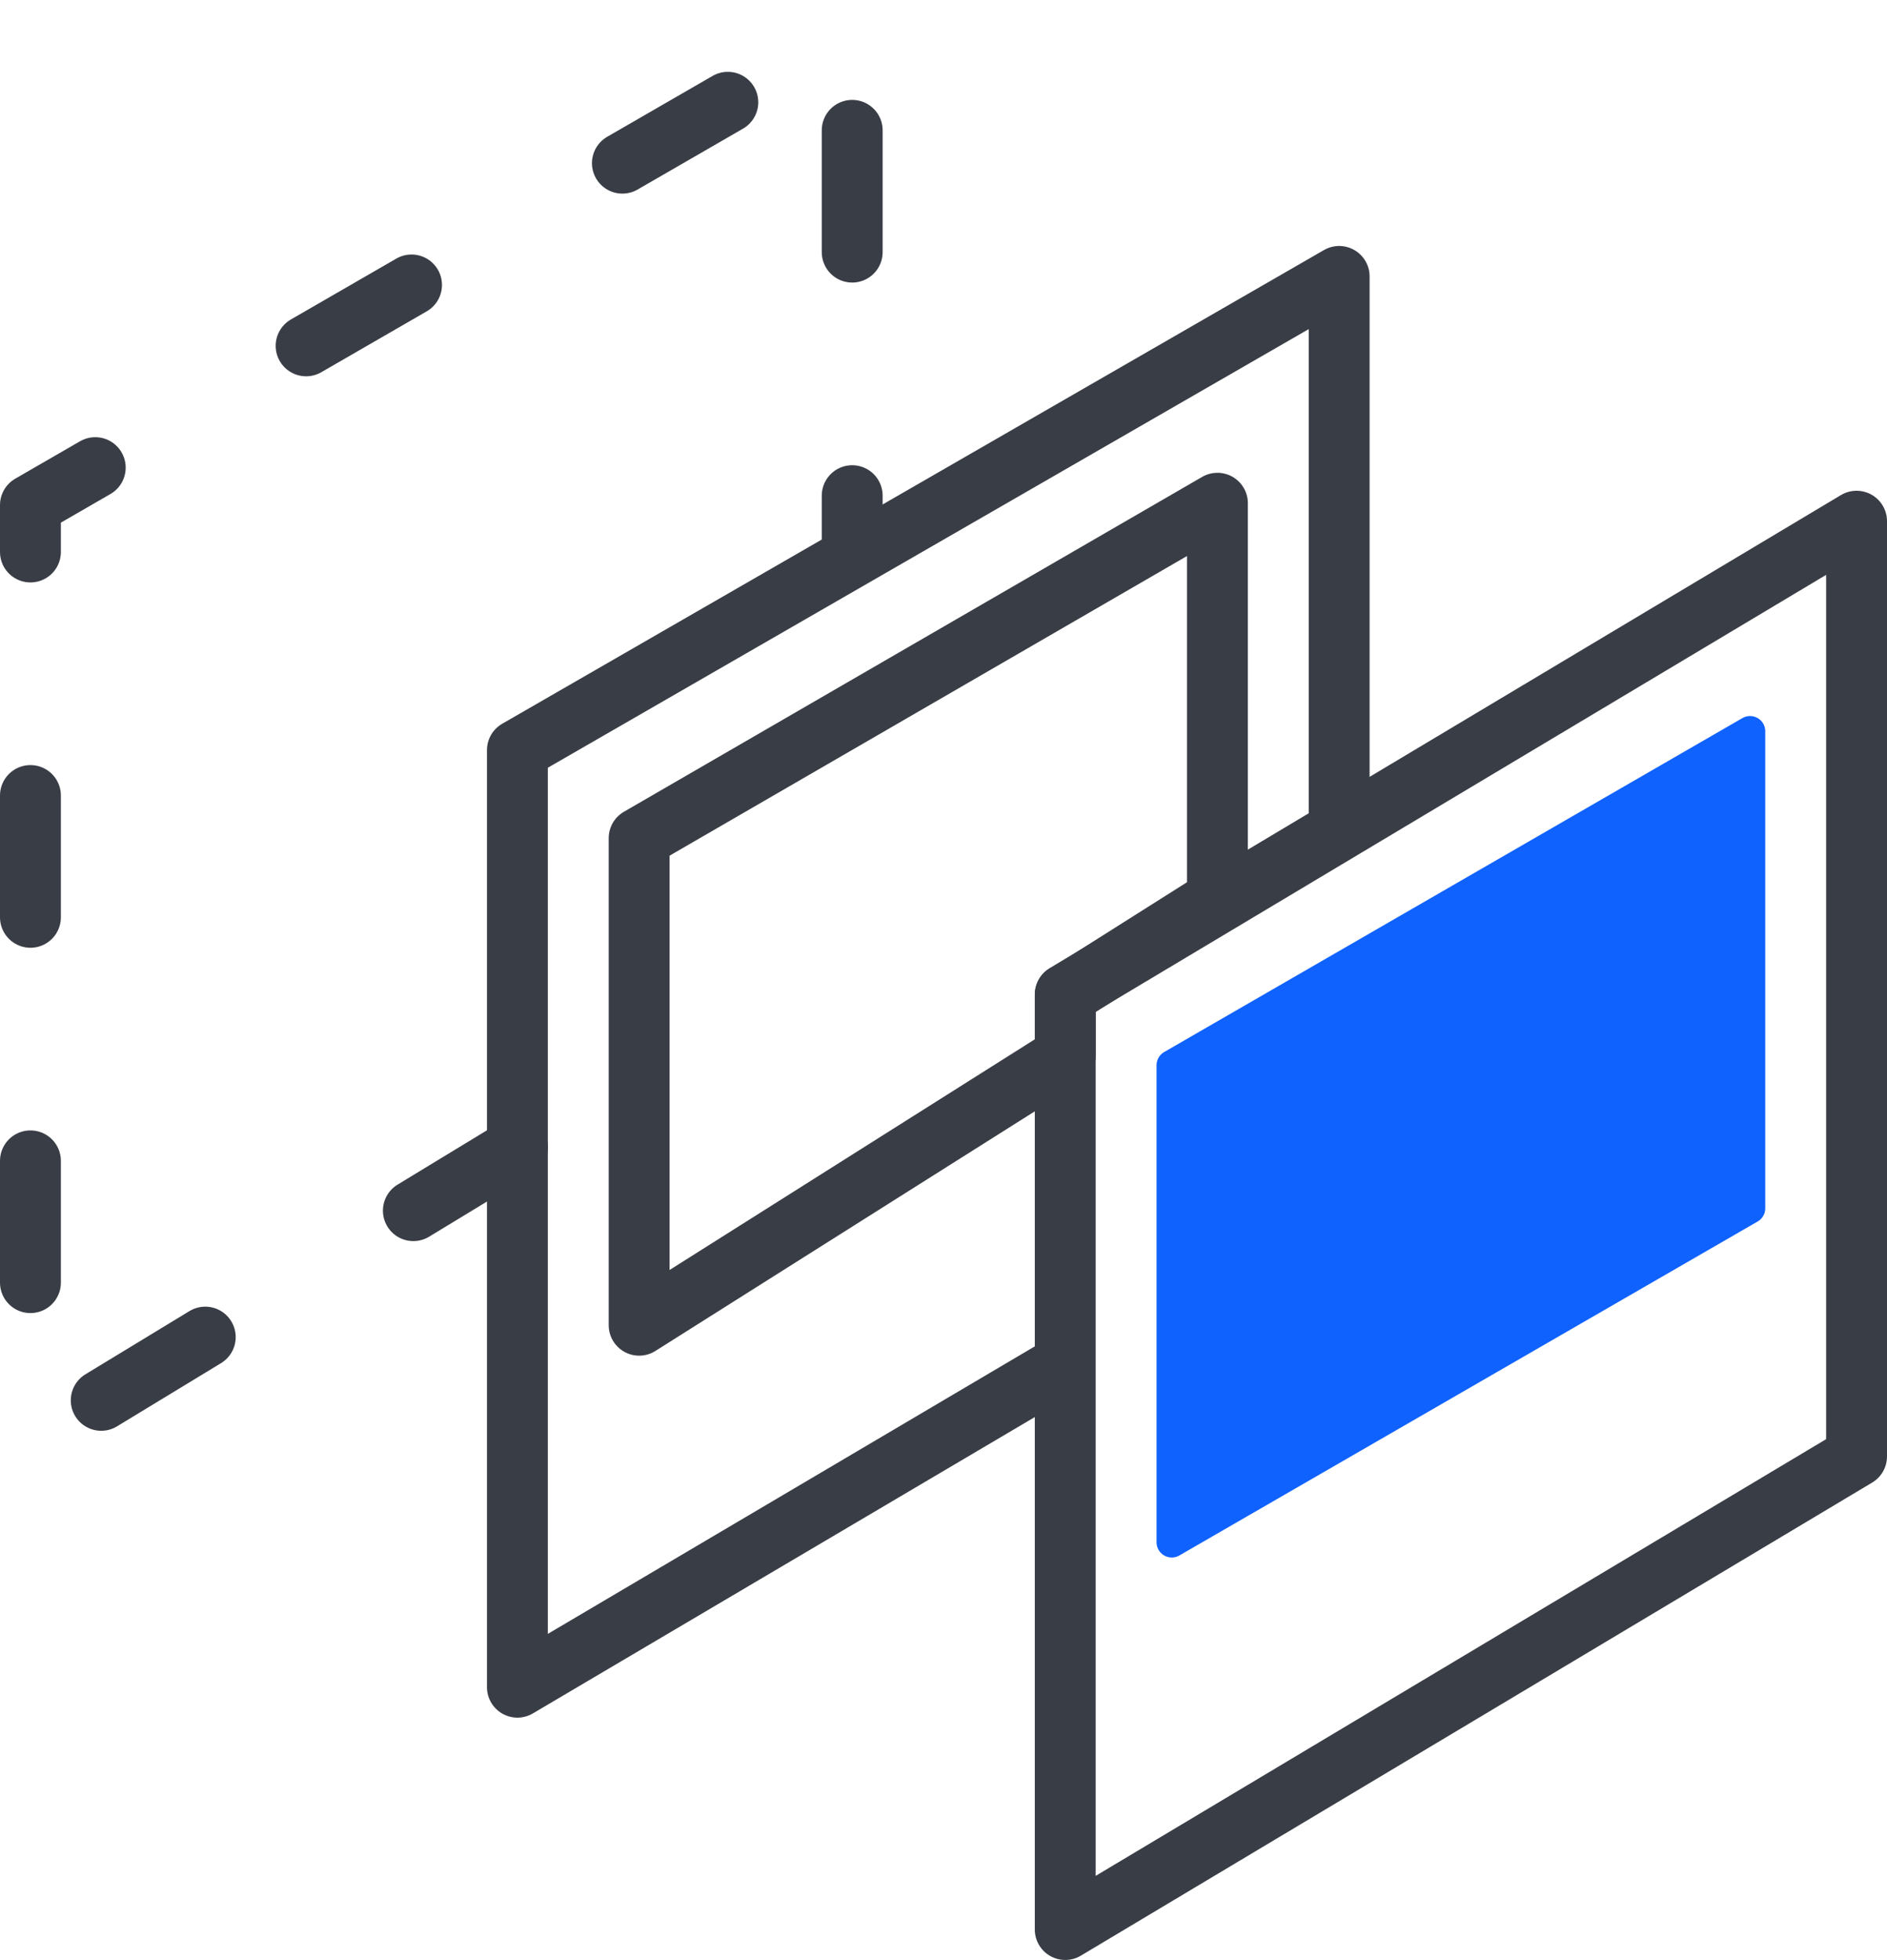 <svg xmlns="http://www.w3.org/2000/svg" viewBox="0 0 62 64.38"><defs><style>.cls-1,.cls-2{fill:none;stroke:#393d45;stroke-width:2px;}.cls-1,.cls-2,.cls-3{stroke-linecap:round;stroke-linejoin:round;}.cls-2{stroke-dasharray:4 8;}.cls-3{fill:#1062fe;stroke:#1062fe;}</style></defs><title>photos</title><g id="Warstwa_2" data-name="Warstwa 2"><g id="Warstwa_1-2" data-name="Warstwa 1"><polygon class="cls-1" points="35 32.69 35 34.69 21 43.53 21 27.53 40 16.53 40 29.53 35 32.69"/><polyline class="cls-2" points="17 37.69 1 47.41 1 16.59 28 1 28 17.69"/><polyline class="cls-1" points="34.45 45.12 17 55.42 17 24.64 44 9.08 44 26.69"/><polygon class="cls-1" points="61 47.84 35 63.38 35 32.66 61 17.12 61 47.84"/><polygon class="cls-3" points="57.5 39.69 38.5 50.66 38.5 34.99 57.5 24.02 57.5 39.69"/></g></g></svg>